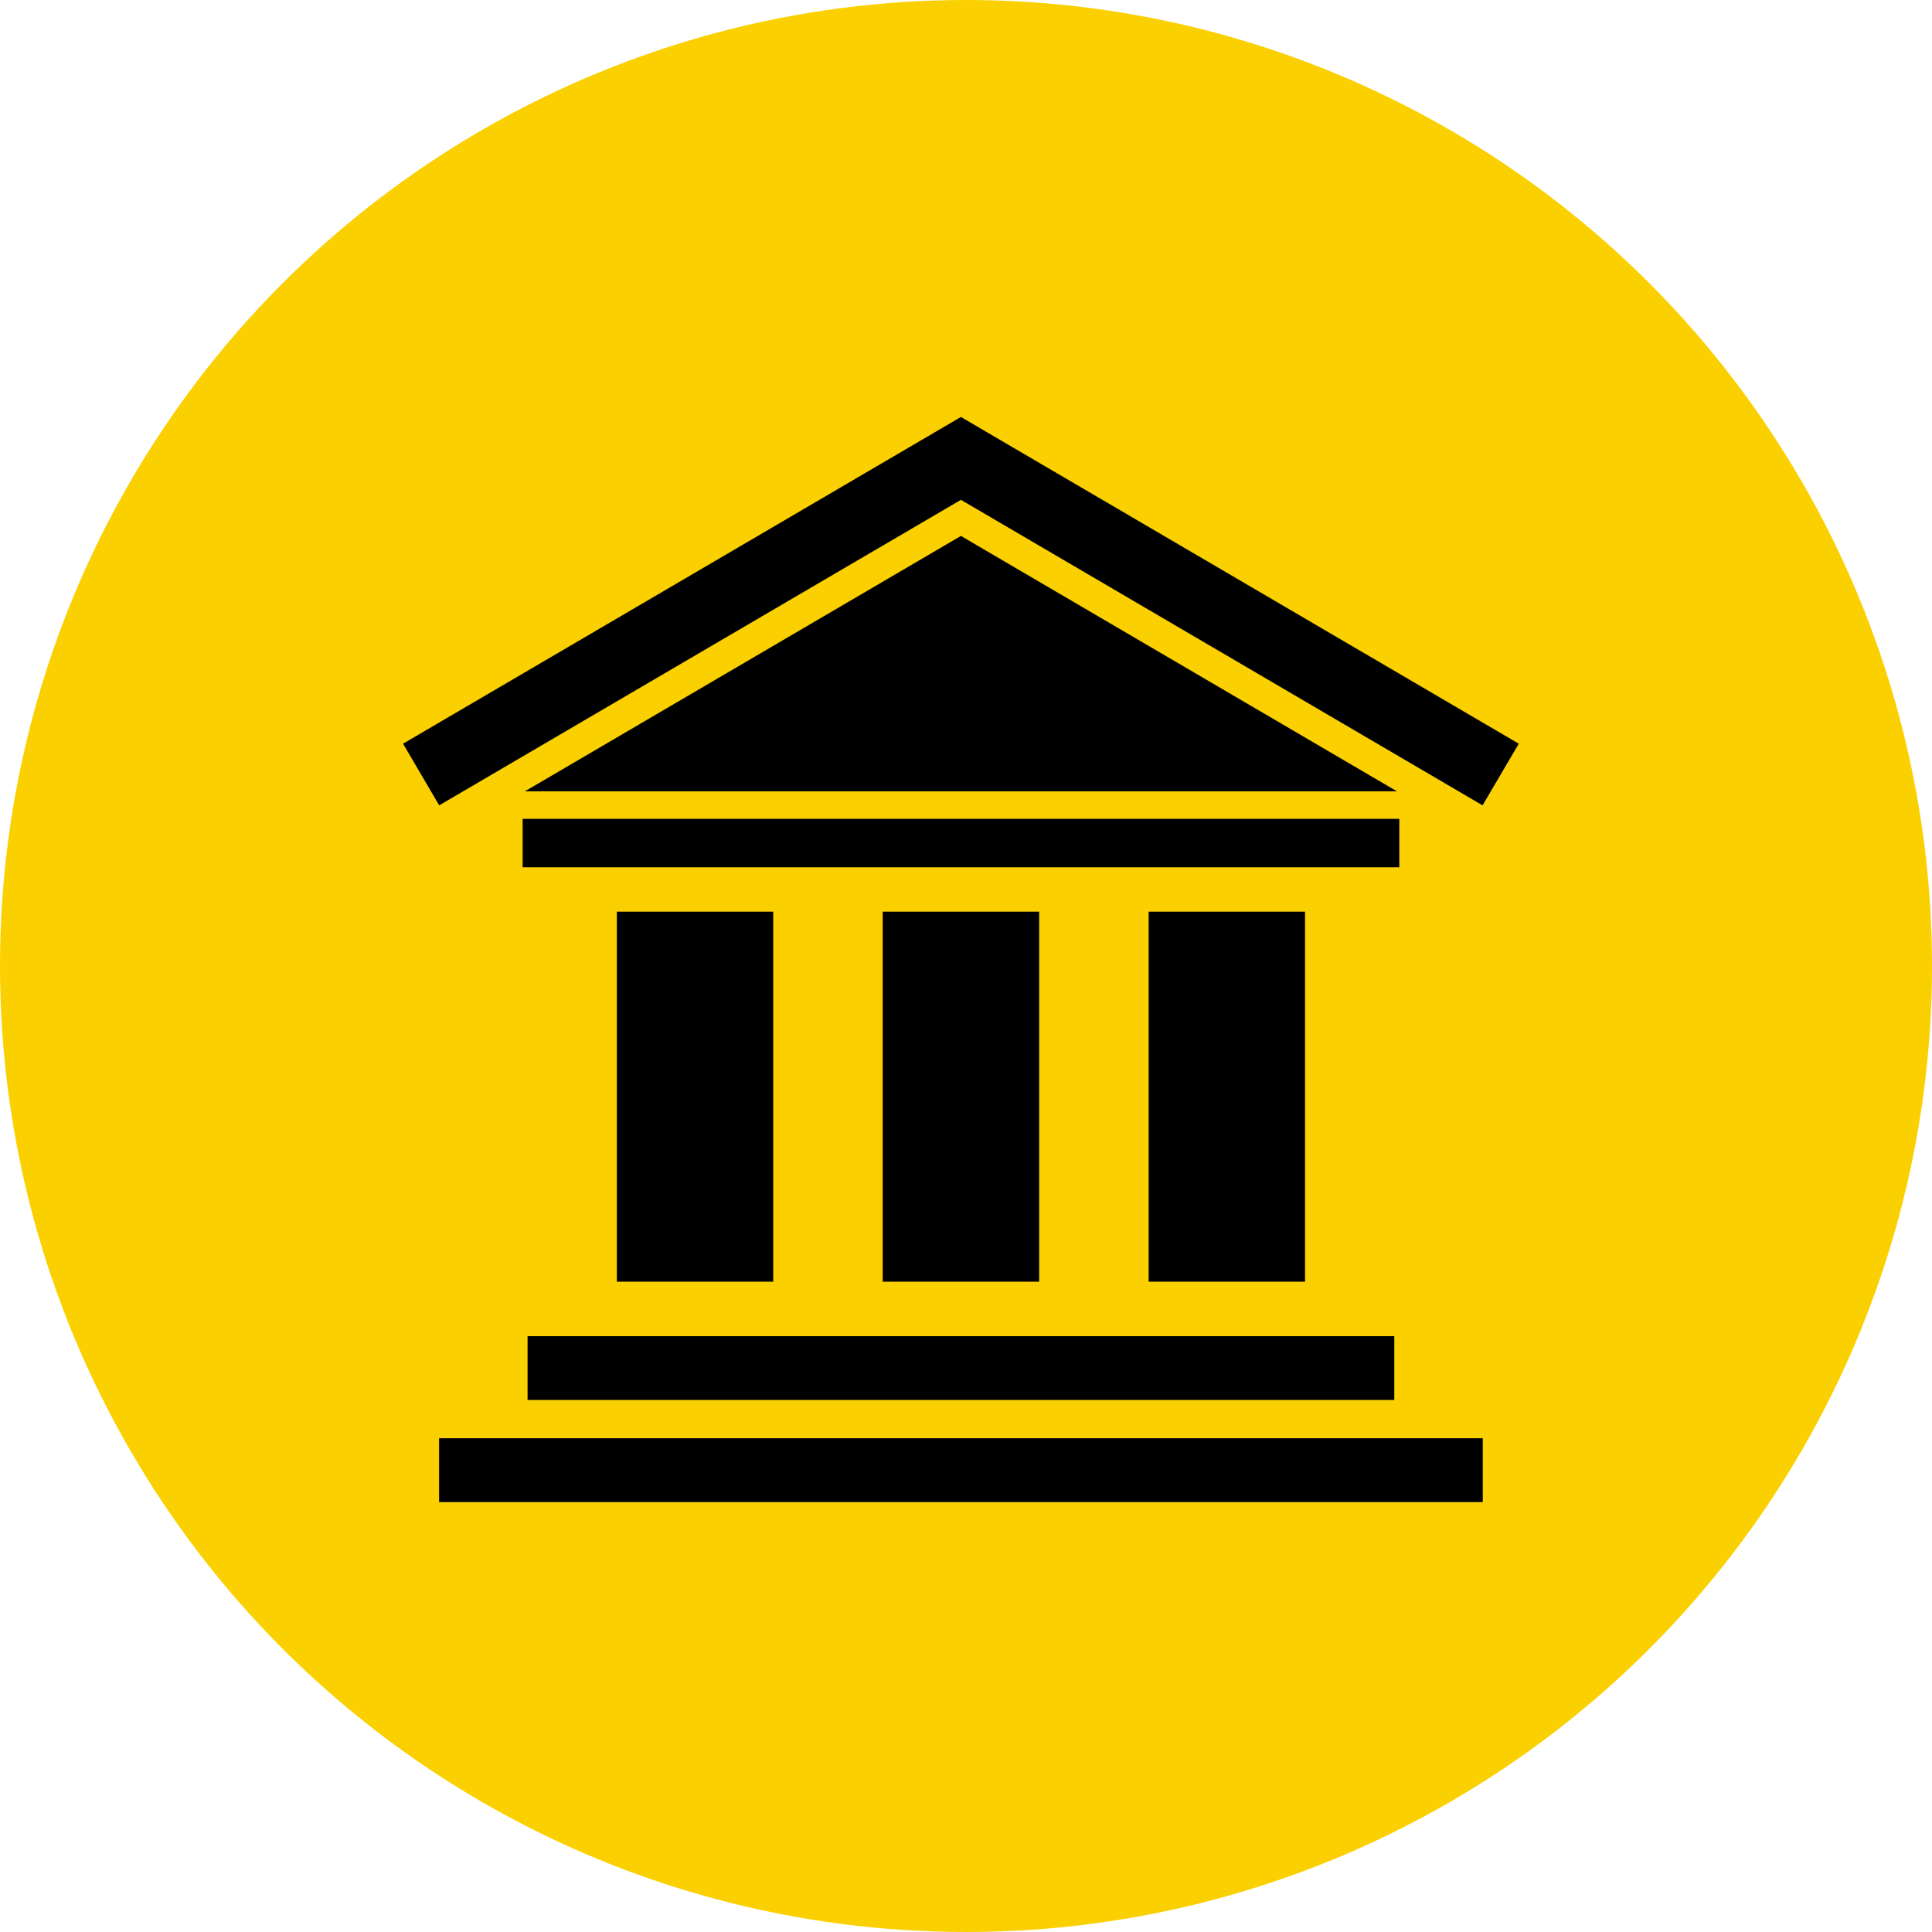 <svg xmlns="http://www.w3.org/2000/svg" width="139" height="139" viewBox="0 0 139 139">
  <g id="Сгруппировать_102" data-name="Сгруппировать 102" transform="translate(-409 -5570)">
    <circle id="Эллипс_14" data-name="Эллипс 14" cx="69.5" cy="69.5" r="69.5" transform="translate(409 5570)" fill="#fad000"/>
    <g id="Сгруппировать_21" data-name="Сгруппировать 21" transform="translate(-144.153 4983.235)">
      <g id="Сгруппировать_18" data-name="Сгруппировать 18" transform="translate(582.153 616.764)">
        <rect id="Прямоугольник_7" data-name="Прямоугольник 7" width="11.249" height="26.622" transform="translate(15.38 35.592)"/>
        <rect id="Прямоугольник_8" data-name="Прямоугольник 8" width="11.256" height="26.622" transform="translate(34.507 35.592)"/>
        <rect id="Прямоугольник_9" data-name="Прямоугольник 9" width="11.25" height="26.622" transform="translate(53.641 35.592)"/>
        <rect id="Прямоугольник_10" data-name="Прямоугольник 10" width="62.356" height="4.592" transform="translate(8.957 66.132)"/>
        <rect id="Прямоугольник_11" data-name="Прямоугольник 11" width="63.072" height="3.485" transform="translate(8.602 28.914)"/>
        <rect id="Прямоугольник_12" data-name="Прямоугольник 12" width="75.089" height="4.593" transform="translate(2.591 73.477)"/>
        <path id="Контур_4" data-name="Контур 4" d="M174.318,424.065h62.741l-31.37-18.375Z" transform="translate(-165.554 -397.131)" fill-rule="evenodd"/>
        <path id="Контур_5" data-name="Контур 5" d="M210.651,407.938l37.53,21.98,2.605-4.435-40.136-23.506-40.135,23.506,2.6,4.435Z" transform="translate(-170.516 -401.976)" fill-rule="evenodd"/>
      </g>
    </g>
  </g>
</svg>
